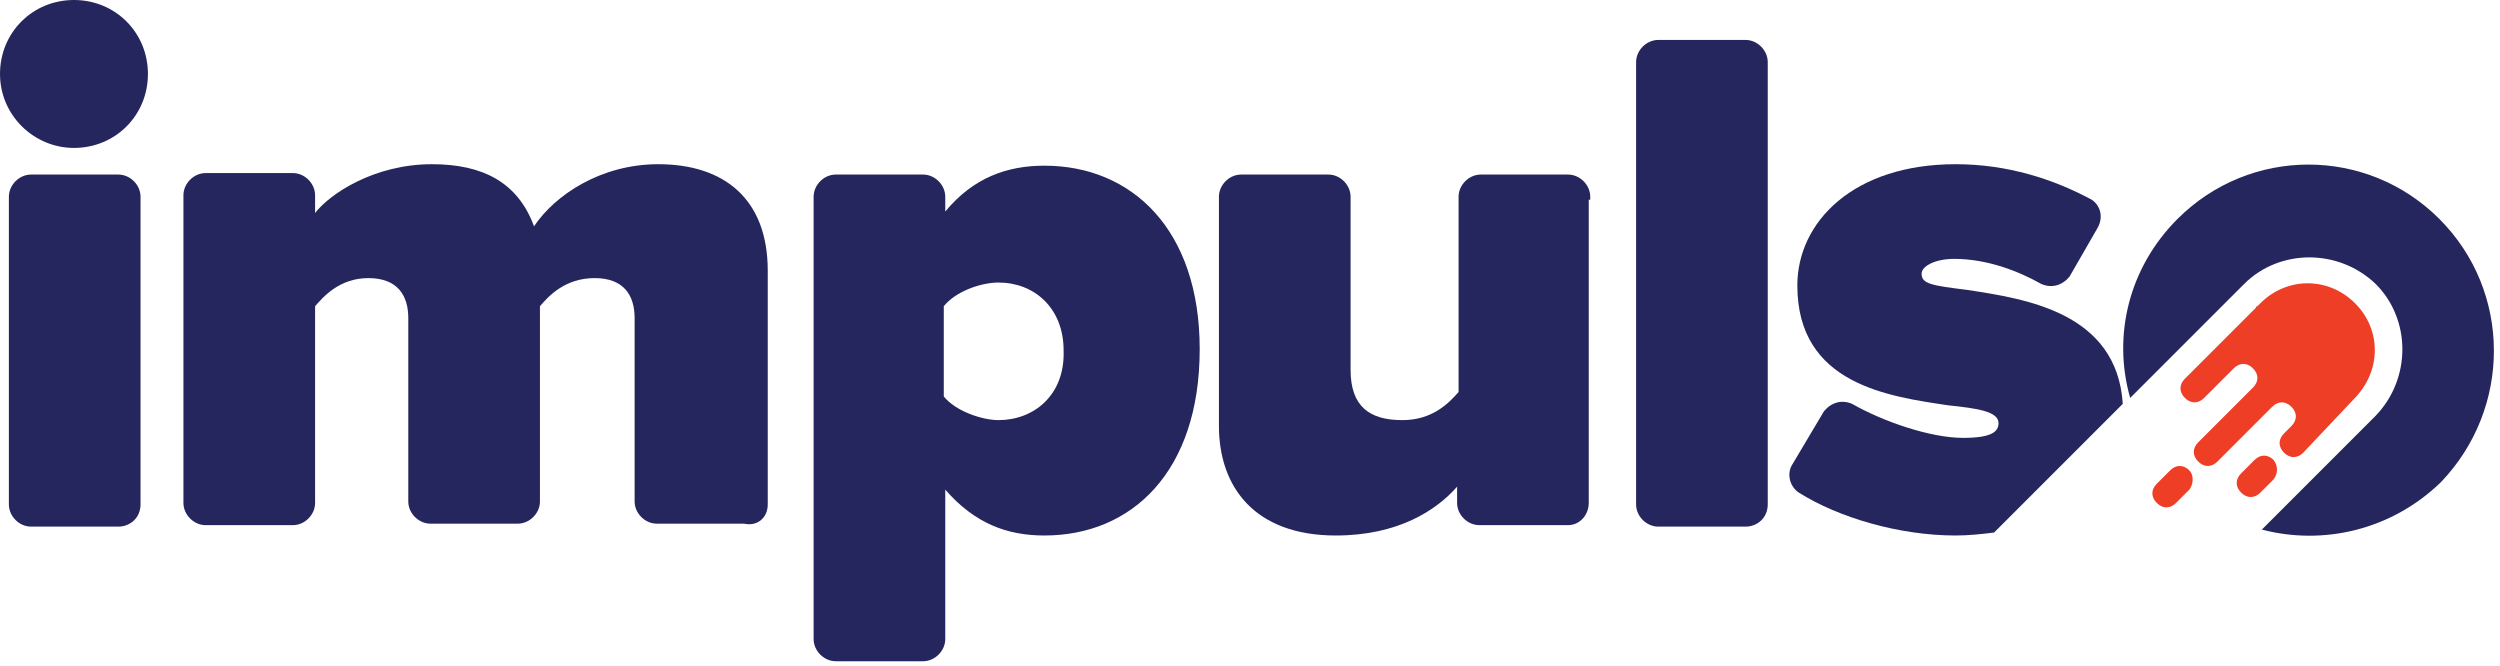 <svg width="169" height="45" viewBox="0 0 169 45" fill="none" xmlns="http://www.w3.org/2000/svg">
<path d="M153.7 32.4L152.8 33.3C152.4 33.7 151.9 33.7 151.5 33.3C151.1 32.9 151.1 32.4 151.5 32L152.4 31.1C152.8 30.7 153.3 30.7 153.7 31.1C154 31.5 154 32 153.7 32.4Z" fill="#EE3E25"/>
<path d="M148 31.8C147.6 31.4 147.1 31.4 146.7 31.8L145.8 32.7C145.4 33.1 145.4 33.6 145.8 34C146.2 34.4 146.7 34.4 147.1 34L148 33.1C148.3 32.7 148.3 32.1 148 31.8Z" fill="#EE3E25"/>
<path d="M159.1 27C159.1 27 159.1 26.9 159.1 27C161 25.1 161 22.3 159.2 20.5C157.4 18.7 154.6 18.7 152.8 20.5C152.7 20.6 152.7 20.6 152.6 20.7C152.6 20.7 152.5 20.7 152.5 20.8L147.7 25.6C147.3 26 147.3 26.5 147.7 26.9C148.1 27.3 148.6 27.3 149 26.9L151 24.9C151.4 24.5 151.9 24.5 152.3 24.9C152.7 25.3 152.7 25.8 152.3 26.2L152.2 26.3L148.6 29.9C148.2 30.3 148.2 30.8 148.6 31.2C149 31.6 149.5 31.6 149.9 31.2L153.6 27.5C154 27.1 154.5 27.1 154.9 27.5C155.3 27.9 155.3 28.4 154.9 28.8L154.4 29.3C154 29.7 154 30.2 154.4 30.6C154.8 31 155.3 31 155.7 30.6L159.1 27Z" fill="#EE3E25"/>
<path d="M0 5C0 2.2 2.2 0 5 0C7.8 0 10 2.2 10 5C10 7.8 7.8 10 5 10C2.3 10 0 7.8 0 5Z" fill="#26265E"/>
<path d="M164.9 14.8C160 9.9 152.1 9.9 147.2 14.8C143.9 18.1 142.8 22.7 144 26.9L151.7 19.2C154.1 16.8 158.1 16.8 160.6 19.2C163 21.6 163 25.6 160.6 28.1L152.9 35.8C157.1 36.9 161.7 35.8 165 32.6C169.8 27.6 169.8 19.7 164.9 14.8Z" fill="#26265E"/>
<path d="M133 19.6C130.6 19.3 129.9 19.2 129.9 18.5C129.9 18 130.8 17.5 132.1 17.5C134.3 17.5 136.4 18.3 138 19.2C138.7 19.5 139.4 19.3 139.9 18.7L141.8 15.4C142.2 14.7 142 13.9 141.4 13.5C138.8 12.1 135.7 11.1 132.2 11.1C125.3 11.1 121.5 15 121.5 19.3C121.5 26 127.7 26.8 131.7 27.4C133.6 27.6 135.1 27.8 135.1 28.6C135.1 29.2 134.6 29.6 132.7 29.6C130.5 29.6 127.3 28.5 125.2 27.3C124.5 27 123.8 27.2 123.3 27.8L121.1 31.5C120.8 32.1 121 32.9 121.6 33.3C124.3 35 128.4 36.2 132.2 36.2C133.1 36.2 134 36.1 134.8 36L143.5 27.3C143.1 21.1 136.9 20.2 133 19.6Z" fill="#26265E"/>
<path d="M119.5 34.1V4.2C119.5 3.4 118.8 2.7 118 2.7H112.1C111.3 2.7 110.6 3.4 110.6 4.2V4.5V33.9V34.1C110.6 34.9 111.3 35.6 112.1 35.6H118C118.8 35.6 119.5 35 119.5 34.1Z" fill="#26265E"/>
<path d="M107.5 13.5V13.3C107.5 12.5 106.8 11.8 106 11.8H100.1C99.3 11.8 98.6 12.5 98.6 13.3V26.5C97.9 27.3 96.8 28.4 94.8 28.4C92.6 28.4 91.3 27.5 91.3 25V13.3C91.3 12.5 90.6 11.8 89.8 11.8H83.9C83.1 11.8 82.4 12.5 82.4 13.3V28.8C82.4 32.9 84.8 36.2 90.3 36.2C94.5 36.2 97.1 34.5 98.5 32.9V34C98.5 34.8 99.2 35.5 100 35.5H106C106.8 35.5 107.4 34.8 107.4 34V33.7V13.5H107.5Z" fill="#26265E"/>
<path d="M51.9 34.1V18.3C51.9 13.4 48.9 11.1 44.5 11.1C40.6 11.1 37.5 13.2 36.1 15.3C35 12.3 32.6 11.1 29.2 11.1C25.3 11.1 22.3 13.1 21.3 14.4V13.4V13.2C21.3 12.4 20.6 11.7 19.8 11.7H13.9C13.1 11.7 12.4 12.4 12.4 13.2V34C12.4 34.8 13.1 35.5 13.9 35.5H19.8C20.6 35.5 21.3 34.8 21.3 34V33.7V20.7C21.9 20 23 18.8 24.9 18.8C26.9 18.8 27.6 20 27.6 21.5V33.9C27.6 34.7 28.3 35.4 29.1 35.4H35C35.8 35.4 36.5 34.7 36.5 33.9V20.7C37.1 20 38.2 18.8 40.2 18.8C42.2 18.8 42.9 20 42.9 21.5V33.9C42.9 34.7 43.6 35.4 44.4 35.4H50.3C51.2 35.6 51.9 35 51.9 34.1Z" fill="#26265E"/>
<path d="M70.6 11.2C68.1 11.2 65.8 12 63.9 14.3V13.3C63.9 12.5 63.2 11.8 62.4 11.8H56.5C55.7 11.8 55 12.5 55 13.3V13.6V43V43.2C55 44 55.7 44.7 56.5 44.7H62.4C63.2 44.7 63.9 44 63.9 43.2V33.1C65.9 35.4 68.1 36.2 70.6 36.2C76.5 36.2 81.1 31.9 81.1 23.6C81.1 15.5 76.5 11.2 70.6 11.2ZM67.5 28.4C66.4 28.4 64.6 27.8 63.8 26.8V20.7C64.6 19.7 66.3 19.1 67.5 19.1C69.9 19.1 71.9 20.8 71.9 23.7C72 26.7 69.9 28.4 67.5 28.4Z" fill="#26265E"/>
<path d="M9.5 34.1V13.3C9.5 12.5 8.8 11.8 8 11.8H2.1C1.3 11.8 0.6 12.5 0.6 13.3V34.1C0.6 34.9 1.3 35.6 2.1 35.6H8C8.8 35.6 9.5 35 9.5 34.1Z" fill="#26265E"/>
</svg>
